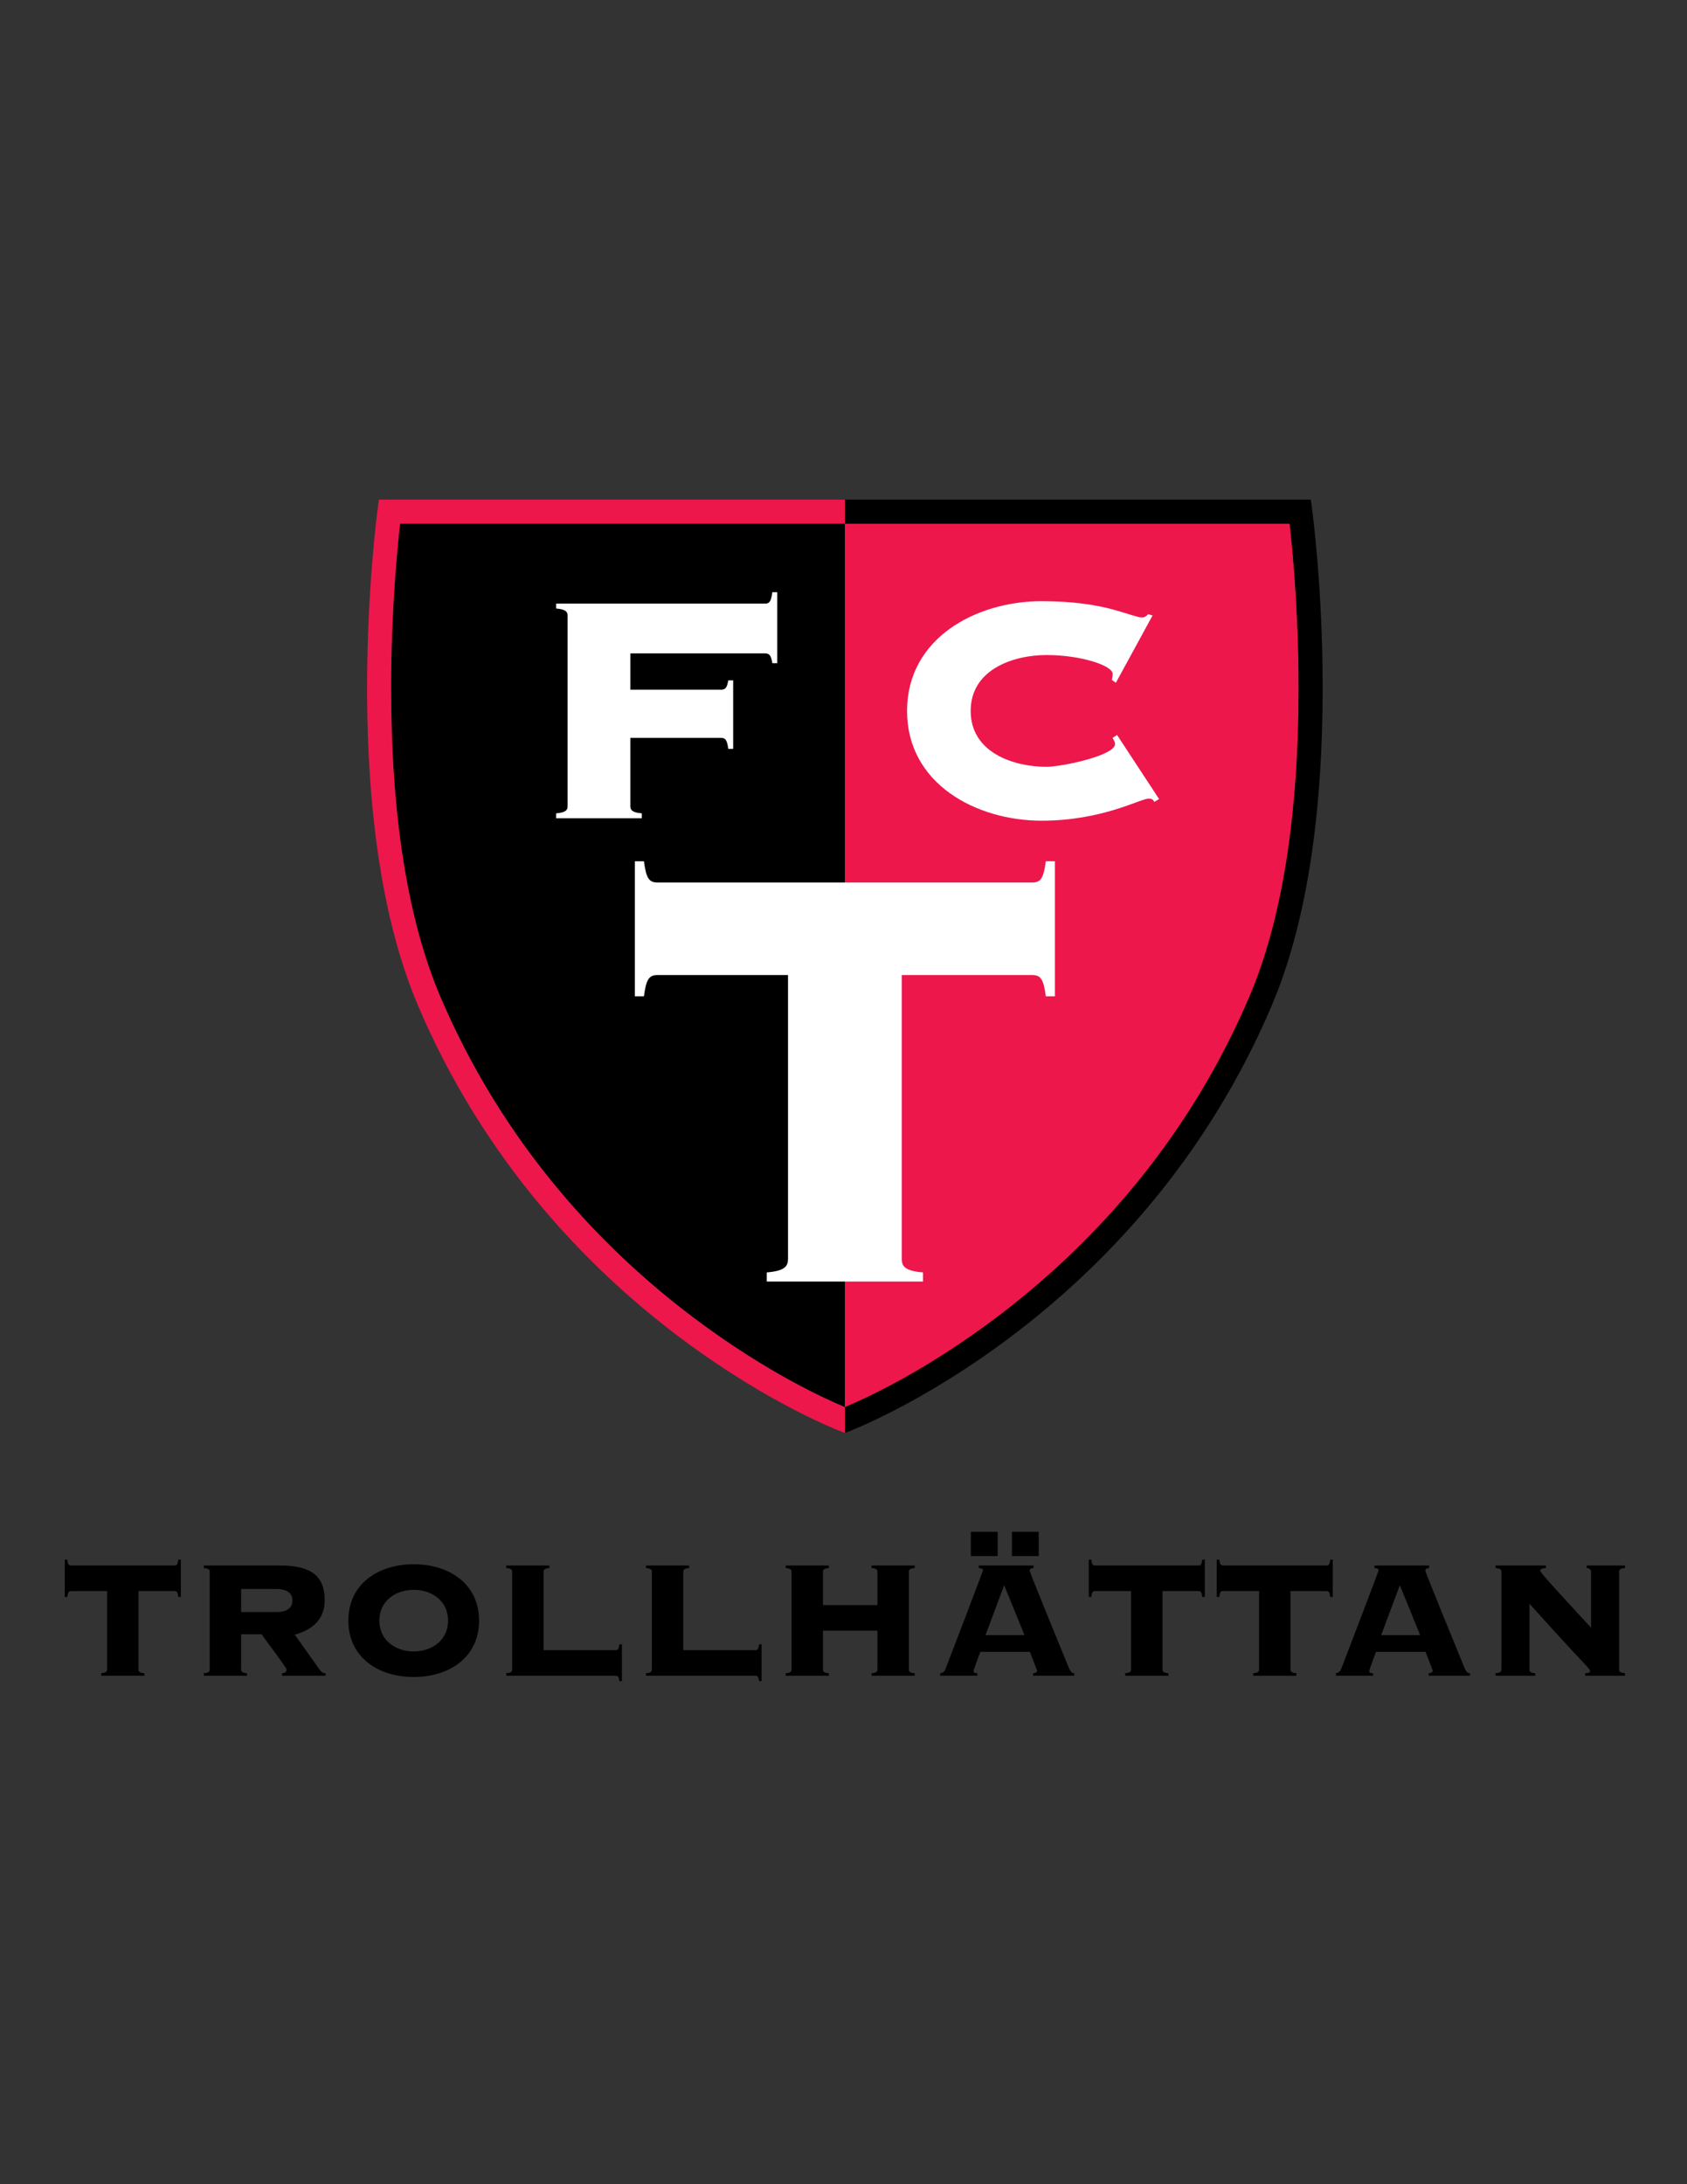 <?xml version="1.0" encoding="iso-8859-1"?>
<!-- Generator: Adobe Illustrator 24.0.1, SVG Export Plug-In . SVG Version: 6.00 Build 0)  -->
<svg version="1.1" id="Layer_1" xmlns="http://www.w3.org/2000/svg" xmlns:xlink="http://www.w3.org/1999/xlink" x="0px" y="0px"
	 viewBox="0 0 612 792" style="enable-background:new 0 0 612 792;" xml:space="preserve">
<rect x="0" y="0" width="612" height="792" fill="#333333" stroke="none"/>
<path d="M145.141,189.882c-0.984,8.669-3.224,31.352-3.257,58.708c0,0.211,0,0.422,0,0.633c0,46.663,6.015,84.425,17.88,112.246
	c10.883,25.517,25.497,49.266,43.435,70.588c14.352,17.061,30.863,32.622,49.075,46.252c26.102,19.532,47.473,29.131,54.227,31.921
	V189.882C229.394,189.882,152.29,189.882,145.141,189.882z"/>
<path style="fill:#ED174C;" d="M467.858,189.882c-7.149,0-84.254,0-161.358,0V510.23c6.753-2.79,28.125-12.389,54.225-31.919
	c18.212-13.632,34.725-29.193,49.078-46.254c17.938-21.322,32.552-45.071,43.435-70.588c11.865-27.821,17.88-65.583,17.88-112.245
	c0-0.212,0-0.422,0-0.634C471.084,221.233,468.844,198.551,467.858,189.882z"/>
<path d="M63.316,567.664H25.781c-0.838,0-1.141-0.379-1.37-2.128H23.5v13.525h0.912c0.229-1.747,0.532-2.128,1.37-2.128h13.067
	v28.418c0,0.686-0.227,1.217-2.129,1.368v0.914h15.654v-0.914c-1.899-0.151-2.128-0.683-2.128-1.368v-28.418h13.07
	c0.835,0,1.141,0.381,1.367,2.128h0.911v-13.525h-0.911C64.457,567.285,64.151,567.664,63.316,567.664z"/>
<path d="M115.896,605.351l-8.965-12.614c6.305-1.748,10.862-5.47,10.862-12.461c0-8.661-4.784-12.612-16.029-12.612H73.951v0.912
	c1.902,0.153,2.129,0.685,2.129,1.368v35.408c0,0.686-0.227,1.217-2.129,1.368v0.914h15.655v-0.914
	c-1.9-0.151-2.129-0.683-2.129-1.368v-12.764h7.448c0.988,1.596,9.042,12.081,9.042,12.764c0,0.912-0.608,1.294-1.67,1.368v0.914
	h15.805v-0.914C117.263,606.719,116.581,606.339,115.896,605.351z M100.242,584.533H87.477v-8.359h12.765
	c4.484,0,5.854,1.976,5.854,4.179C106.096,582.558,104.726,584.533,100.242,584.533z"/>
<path d="M150.087,567.208c-12.918,0-23.706,7.142-23.706,20.439c0,13.299,10.788,20.439,23.706,20.439
	c12.917,0,23.708-7.14,23.708-20.439C173.795,574.35,163.004,567.208,150.087,567.208z M150.087,598.818
	c-6.61,0-12.461-4.028-12.461-11.171c0-7.142,5.851-11.17,12.461-11.17c6.61,0,12.461,4.029,12.461,11.17
	C162.548,594.789,156.697,598.818,150.087,598.818z"/>
<path d="M223.335,598.362h-26.14v-28.419c0-0.683,0.229-1.215,2.126-1.368v-0.912h-15.649v0.912
	c1.899,0.153,2.124,0.685,2.124,1.368v35.408c0,0.686-0.224,1.217-2.124,1.368v0.914h39.663c0.833,0,1.138,0.379,1.365,1.973h0.914
	v-13.373H224.7C224.473,597.982,224.168,598.362,223.335,598.362z"/>
<path d="M274.016,598.362h-26.14v-28.419c0-0.683,0.229-1.215,2.126-1.368v-0.912h-15.649v0.912
	c1.899,0.153,2.124,0.685,2.124,1.368v35.408c0,0.686-0.224,1.217-2.124,1.368v0.914h39.663c0.833,0,1.138,0.379,1.365,1.973h0.914
	v-13.373h-0.914C275.154,597.982,274.849,598.362,274.016,598.362z"/>
<path d="M316.185,568.576c1.9,0.153,2.126,0.685,2.126,1.368v12.082h-19.756v-12.082c0-0.683,0.231-1.215,2.128-1.368v-0.912
	h-15.651v0.912c1.899,0.153,2.126,0.685,2.126,1.368v35.408c0,0.686-0.227,1.217-2.126,1.368v0.914h15.651v-0.914
	c-1.896-0.151-2.128-0.683-2.128-1.368v-14.058h19.756v14.058c0,0.686-0.226,1.217-2.126,1.368v0.914h15.652v-0.914
	c-1.897-0.151-2.126-0.683-2.126-1.368v-35.408c0-0.683,0.229-1.215,2.126-1.368v-0.912h-15.652V568.576z"/>
<rect x="352.202" y="555.429" width="9.726" height="8.815"/>
<rect x="367.094" y="555.429" width="9.724" height="8.815"/>
<path d="M387.609,604.439c-4.713-11.549-14.055-34.267-14.055-34.875c0-0.759,0.529-0.912,1.368-0.988v-0.912h-19.833v0.912
	c0.685,0.077,1.517,0.229,1.517,0.761c0,0.454-12.838,33.888-13.526,35.635c-0.453,1.215-0.909,1.52-1.973,1.748v0.914h13.45v-0.914
	c-1.065,0-1.368-0.303-1.368-0.76c0-0.455,0.456-1.444,2.432-6.991h18.008c0.305,0.987,2.582,6.536,2.582,6.839
	c0,0.455-0.376,0.837-1.441,0.912v0.914h14.97v-0.914C388.827,606.719,388.371,606.263,387.609,604.439z M357.521,592.89
	l6.762-18.083l7.369,18.083H357.521z"/>
<path d="M434.794,567.664H397.26c-0.838,0-1.142-0.379-1.371-2.128h-0.912v13.525h0.912c0.229-1.747,0.532-2.128,1.371-2.128h13.066
	v28.418c0,0.686-0.226,1.217-2.125,1.368v0.914h15.651v-0.914c-1.899-0.151-2.128-0.683-2.128-1.368v-28.418h13.07
	c0.834,0,1.141,0.381,1.367,2.128h0.912v-13.525h-0.912C435.935,567.285,435.629,567.664,434.794,567.664z"/>
<path d="M481.22,567.664h-37.537c-0.835,0-1.138-0.379-1.368-2.128h-0.911v13.525h0.911c0.23-1.747,0.532-2.128,1.368-2.128h13.07
	v28.418c0,0.686-0.227,1.217-2.126,1.368v0.914h15.652v-0.914c-1.9-0.151-2.129-0.683-2.129-1.368v-28.418h13.07
	c0.835,0,1.141,0.381,1.367,2.128h0.912v-13.525h-0.912C482.361,567.285,482.055,567.664,481.22,567.664z"/>
<path d="M531.144,604.439c-4.71-11.549-14.055-34.267-14.055-34.875c0-0.759,0.532-0.912,1.367-0.988v-0.912h-19.833v0.912
	c0.686,0.077,1.52,0.229,1.52,0.761c0,0.454-12.84,33.888-13.526,35.635c-0.455,1.215-0.912,1.52-1.973,1.748v0.914h13.45v-0.914
	c-1.065,0-1.37-0.303-1.37-0.76c0-0.455,0.456-1.444,2.432-6.991h18.01c0.303,0.987,2.582,6.536,2.582,6.839
	c0,0.455-0.379,0.837-1.443,0.912v0.914h14.969v-0.914C532.362,606.719,531.906,606.263,531.144,604.439z M501.055,592.89
	l6.763-18.083l7.371,18.083H501.055z"/>
<path d="M589.5,568.576v-0.912h-13.905v0.912c0.987,0.077,1.596,0.456,1.596,1.368v20.288c-5.319-5.851-18.466-19.833-18.466-20.667
	c0-0.456,0.382-0.912,2.129-0.988v-0.912h-18.313v0.912c1.899,0.153,2.128,0.685,2.128,1.368v35.408
	c0,0.686-0.229,1.217-2.128,1.368v0.914h14.437v-0.914c-1.899-0.151-2.128-0.683-2.128-1.368v-23.858
	c20.062,22.415,21.961,23.403,21.961,24.391c0,0.533-0.382,0.836-1.75,0.836v0.914H589.5v-0.914c-1.9-0.151-2.127-0.683-2.127-1.368
	v-35.408C587.373,569.261,587.6,568.729,589.5,568.576z"/>
<path style="fill:#FFFFFF;" d="M277.515,218.875h-75.753v1.777c3.699,0.295,4.143,1.329,4.143,2.664v68.944
	c0,1.332-0.443,2.368-4.143,2.664v1.777h31.069v-1.777c-3.699-0.295-4.143-1.332-4.143-2.664v-24.706h32.847
	c1.627,0,2.221,0.739,2.661,3.993h1.777V246.69h-1.777c-0.44,2.664-1.034,3.405-2.661,3.405h-32.847v-13.169h48.827
	c1.627,0,2.218,0.741,2.661,3.552h1.777v-25.746h-1.777C279.732,218.137,279.142,218.875,277.515,218.875z"/>
<path style="fill:#FFFFFF;" d="M405.25,266.518l-1.627,1.036c0.296,0.739,0.888,1.33,0.888,2.218c0,4.29-19.677,8.286-24.859,8.286
	c-11.985,0-27.517-5.179-27.517-20.271c0-15.089,15.532-20.268,27.517-20.268c12.579,0,23.971,3.845,23.971,6.806
	c0,1.037-0.147,1.627-0.295,2.218l1.479,1.036l13.315-24.413l-1.625-0.443c-0.59,0.738-1.334,1.184-2.22,1.184
	c-1.479,0-4.438-1.184-10.208-2.812c-5.92-1.629-14.353-3.106-26.189-3.106c-23.675,0-48.826,13.314-48.826,39.798
	c0,26.486,25.151,39.801,48.826,39.801c22.043,0,35.804-7.99,38.765-7.99c1.034,0,1.628,0.15,2.07,1.184l1.775-1.034L405.25,266.518
	z"/>
<path style="fill:#FFFFFF;" d="M379.395,312.297c-0.822,6.325-1.924,7.7-4.952,7.7H238.56c-3.028,0-4.13-1.375-4.955-7.7h-3.3
	v48.962h3.3c0.825-6.328,1.927-7.703,4.955-7.703h47.309v102.876c0,2.477-0.822,4.4-7.7,4.953v3.302h56.665v-3.302
	c-6.877-0.553-7.7-2.475-7.7-4.953V353.557h47.31c3.027,0,4.13,1.375,4.952,7.703h3.3v-48.962H379.395z"/>
<path d="M306.5,519.601l0.788-0.311c1.075-0.4,26.708-10.101,58.656-34.008c18.735-14.022,35.736-30.043,50.523-47.618
	c18.493-21.982,33.56-46.468,44.781-72.779c12.385-29.04,18.634-68.171,18.578-116.305c-0.044-35.704-3.753-63.363-3.79-63.639
	l-0.514-3.769H306.5v8.709c77.104,0,154.209,0,161.358,0c0.986,8.669,3.226,31.352,3.258,58.709c0,0.211,0,0.422,0,0.634
	c0,46.662-6.015,84.424-17.88,112.245c-10.882,25.517-25.497,49.266-43.435,70.588c-14.353,17.061-30.865,32.622-49.078,46.254
	c-26.1,19.53-47.471,29.129-54.225,31.919V519.601z"/>
<path style="fill:#ED174C;" d="M306.5,519.601l-0.788-0.311c-1.075-0.4-26.708-10.101-58.656-34.008
	c-18.736-14.022-35.737-30.043-50.523-47.618c-18.493-21.982-33.559-46.468-44.781-72.779
	c-12.385-29.04-18.633-68.171-18.577-116.305c0.043-35.704,3.753-63.363,3.789-63.639l0.514-3.769H306.5v8.709
	c-77.105,0-154.21,0-161.359,0c-0.984,8.669-3.224,31.352-3.257,58.708c0,0.211,0,0.422,0,0.633
	c0,46.663,6.015,84.425,17.88,112.246c10.883,25.517,25.497,49.266,43.435,70.588c14.352,17.061,30.864,32.622,49.076,46.252
	c26.102,19.532,47.473,29.131,54.227,31.921V519.601z"/>
</svg>
